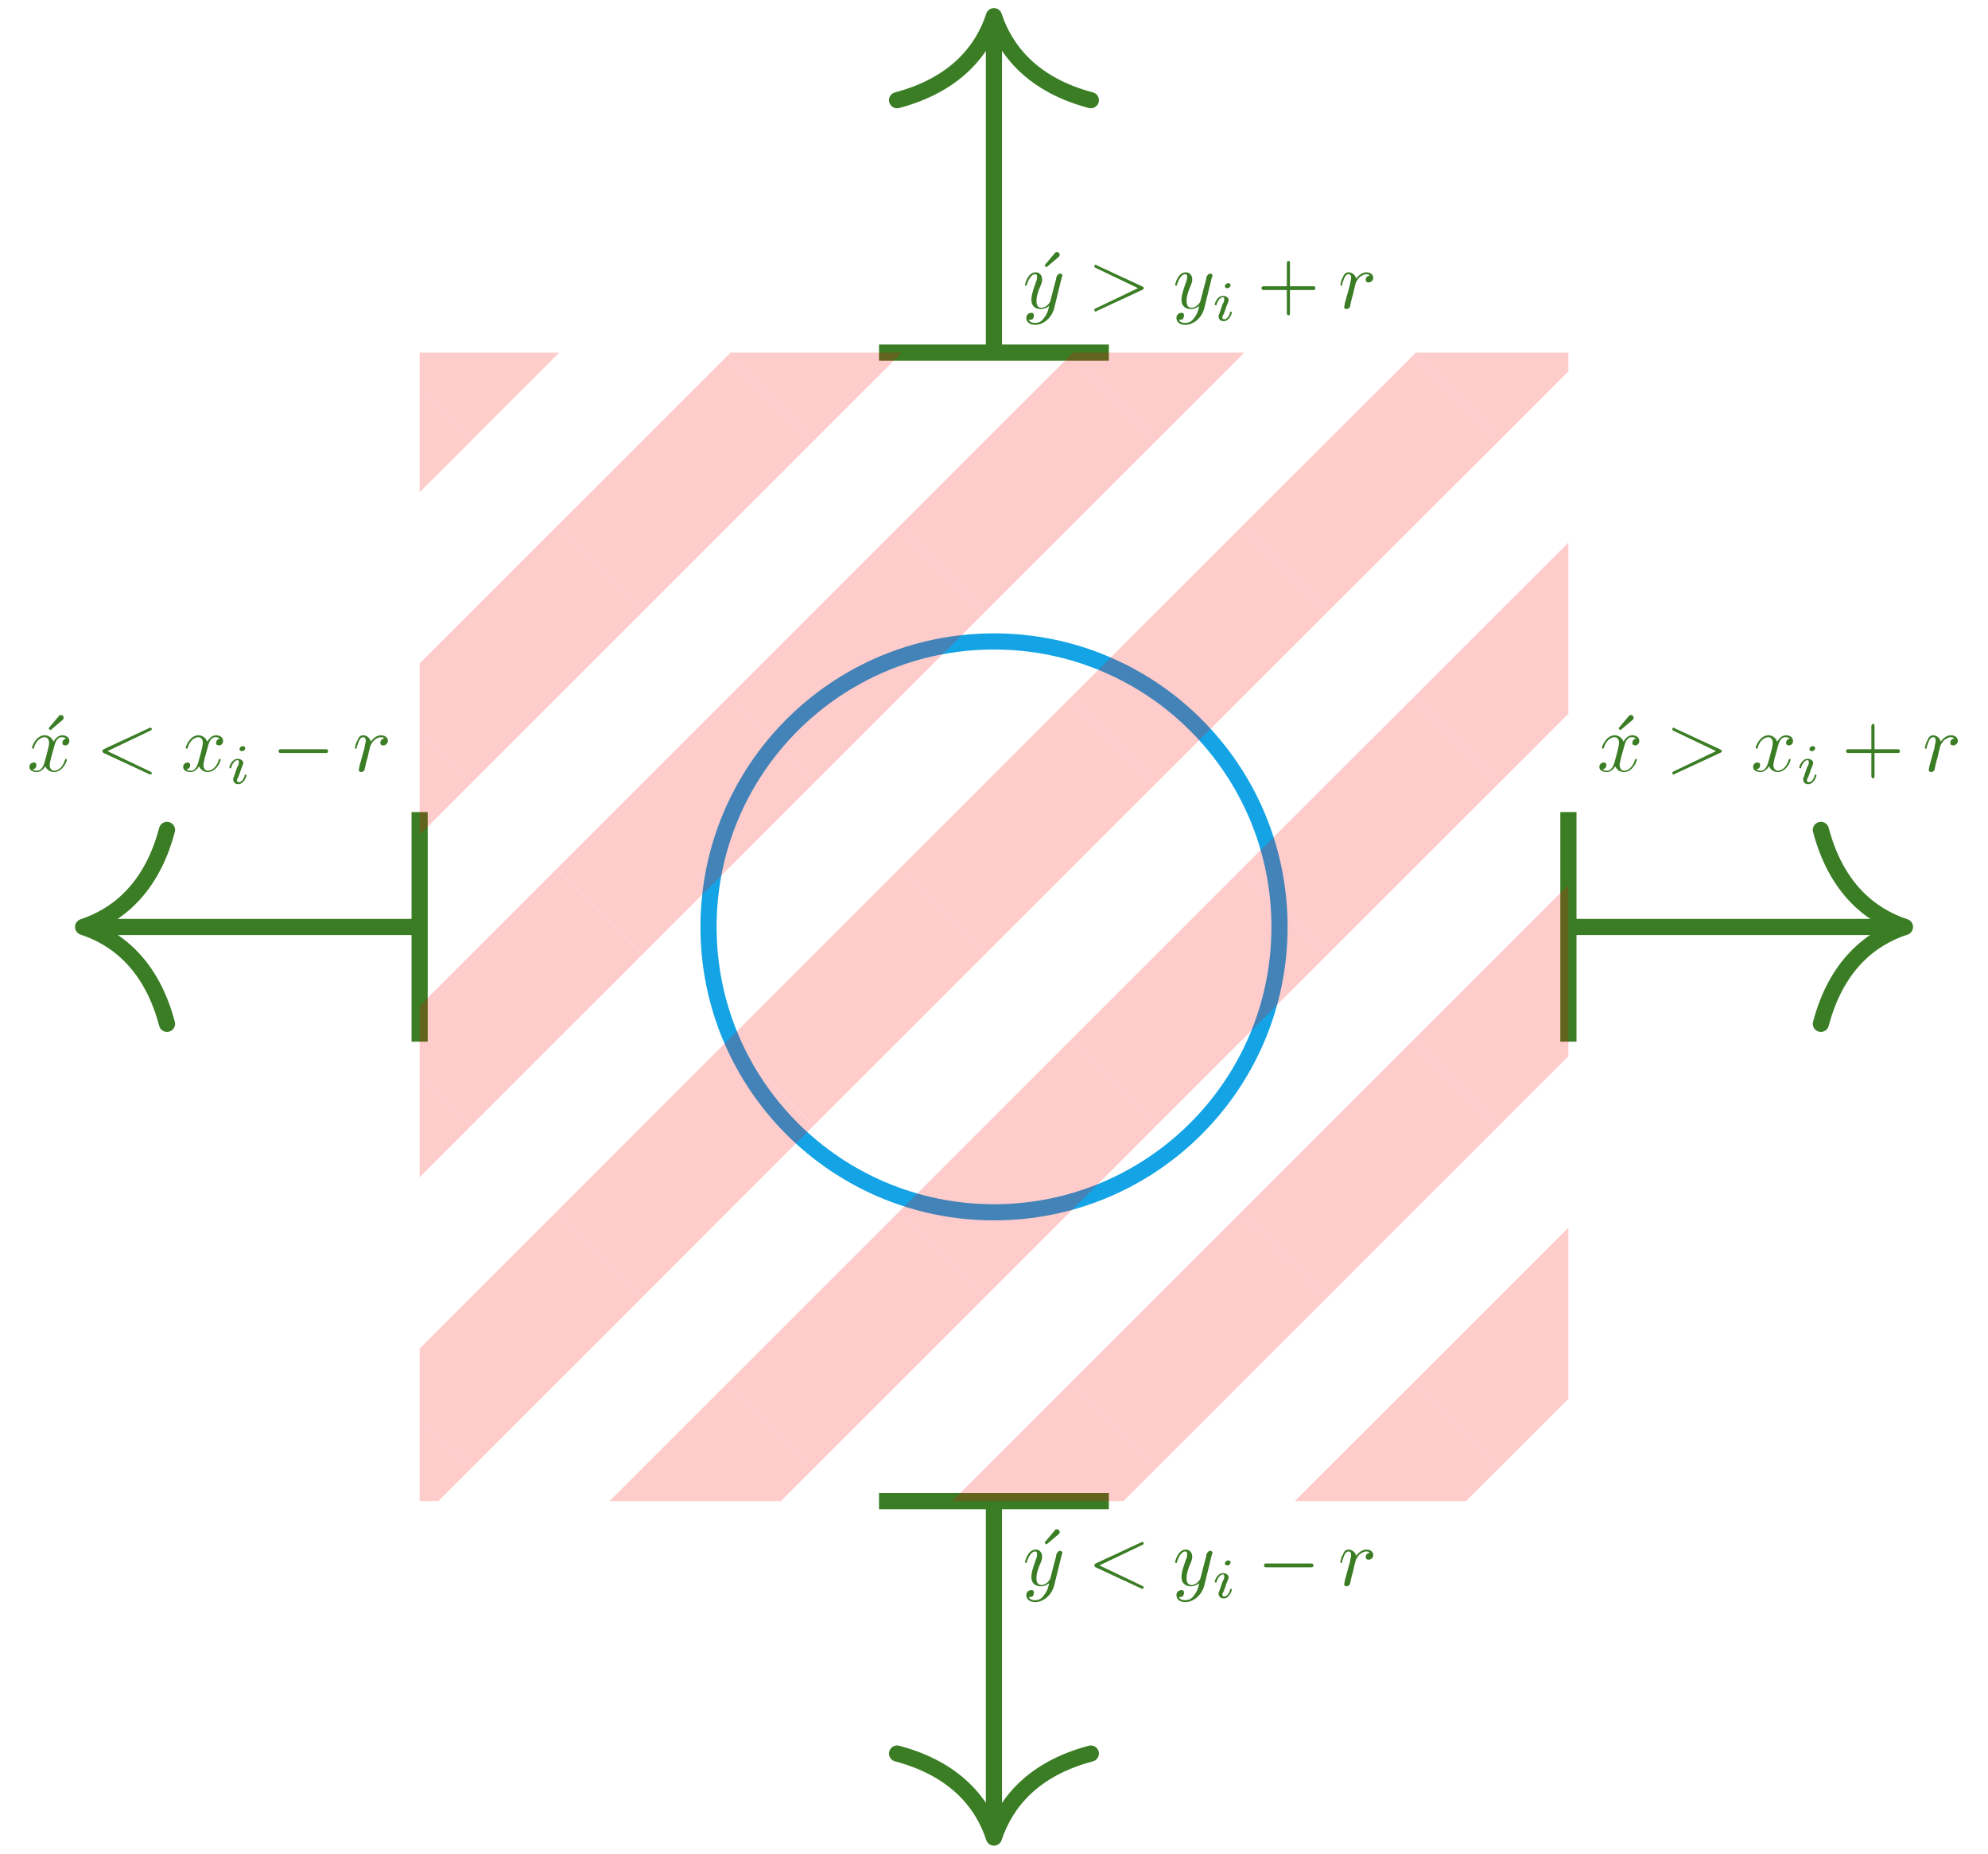 <?xml version="1.0" encoding="UTF-8"?>
<svg xmlns="http://www.w3.org/2000/svg" xmlns:xlink="http://www.w3.org/1999/xlink" width="49.057" height="45.753" viewBox="0 0 49.057 45.753">
<defs>
<g>
<g id="glyph-0-0">
<path d="M 0.75 -1.266 C 0.766 -1.281 0.781 -1.297 0.781 -1.328 C 0.781 -1.359 0.75 -1.391 0.719 -1.391 C 0.688 -1.391 0.656 -1.375 0.656 -1.359 L 0.406 -1.062 L 0.453 -1.016 Z M 0.75 -1.266 "/>
</g>
<g id="glyph-0-1">
<path d="M 0.812 -0.453 L 1.375 -0.453 C 1.406 -0.453 1.438 -0.453 1.438 -0.5 C 1.438 -0.547 1.406 -0.547 1.375 -0.547 L 0.812 -0.547 L 0.812 -1.094 C 0.812 -1.125 0.812 -1.172 0.781 -1.172 C 0.734 -1.172 0.734 -1.125 0.734 -1.094 L 0.734 -0.547 L 0.172 -0.547 C 0.156 -0.547 0.109 -0.547 0.109 -0.5 C 0.109 -0.453 0.156 -0.453 0.172 -0.453 L 0.734 -0.453 L 0.734 0.094 C 0.734 0.125 0.734 0.172 0.781 0.172 C 0.812 0.172 0.812 0.125 0.812 0.094 Z M 0.812 -0.453 "/>
</g>
<g id="glyph-1-0">
<path d="M 0.969 -0.766 C 0.984 -0.797 0.984 -0.797 0.984 -0.812 C 0.984 -0.844 0.953 -0.859 0.922 -0.859 C 0.906 -0.859 0.875 -0.844 0.859 -0.812 C 0.844 -0.812 0.828 -0.75 0.828 -0.719 C 0.812 -0.656 0.797 -0.609 0.781 -0.547 L 0.688 -0.188 C 0.688 -0.156 0.594 -0.016 0.469 -0.016 C 0.359 -0.016 0.344 -0.109 0.344 -0.188 C 0.344 -0.281 0.375 -0.406 0.453 -0.578 C 0.484 -0.656 0.484 -0.688 0.484 -0.719 C 0.484 -0.812 0.422 -0.891 0.328 -0.891 C 0.125 -0.891 0.062 -0.594 0.062 -0.578 C 0.062 -0.562 0.078 -0.562 0.078 -0.562 C 0.109 -0.562 0.109 -0.562 0.109 -0.594 C 0.172 -0.781 0.25 -0.844 0.312 -0.844 C 0.328 -0.844 0.359 -0.844 0.359 -0.781 C 0.359 -0.719 0.344 -0.672 0.328 -0.641 C 0.25 -0.422 0.219 -0.312 0.219 -0.219 C 0.219 -0.031 0.344 0.016 0.453 0.016 C 0.531 0.016 0.609 -0.016 0.656 -0.062 C 0.641 0.031 0.609 0.141 0.531 0.234 C 0.484 0.312 0.406 0.359 0.312 0.359 C 0.281 0.359 0.188 0.359 0.156 0.281 C 0.188 0.281 0.219 0.281 0.25 0.266 C 0.266 0.234 0.281 0.219 0.281 0.172 C 0.281 0.109 0.234 0.109 0.219 0.109 C 0.172 0.109 0.094 0.141 0.094 0.234 C 0.094 0.344 0.188 0.406 0.312 0.406 C 0.516 0.406 0.719 0.234 0.781 0 Z M 0.969 -0.766 "/>
</g>
<g id="glyph-1-1">
<path d="M 1.344 -1 C 1.375 -1.016 1.391 -1.016 1.391 -1.047 C 1.391 -1.062 1.375 -1.078 1.344 -1.078 C 1.344 -1.078 1.344 -1.078 1.312 -1.062 L 0.203 -0.547 C 0.188 -0.531 0.172 -0.531 0.172 -0.5 C 0.172 -0.469 0.188 -0.469 0.203 -0.453 L 1.312 0.062 C 1.344 0.078 1.344 0.078 1.344 0.078 C 1.375 0.078 1.391 0.062 1.391 0.047 C 1.391 0.016 1.375 0.016 1.344 0 L 0.297 -0.5 Z M 1.344 -1 "/>
</g>
<g id="glyph-1-2">
<path d="M 0.172 -0.125 C 0.172 -0.094 0.156 -0.047 0.156 -0.031 C 0.156 0 0.188 0.016 0.219 0.016 C 0.234 0.016 0.281 0 0.297 -0.031 C 0.297 -0.047 0.359 -0.312 0.375 -0.344 C 0.391 -0.422 0.422 -0.562 0.438 -0.609 C 0.438 -0.641 0.5 -0.734 0.547 -0.781 C 0.562 -0.781 0.625 -0.844 0.703 -0.844 C 0.766 -0.844 0.781 -0.812 0.797 -0.812 C 0.734 -0.812 0.688 -0.766 0.688 -0.703 C 0.688 -0.672 0.703 -0.641 0.766 -0.641 C 0.812 -0.641 0.875 -0.688 0.875 -0.75 C 0.875 -0.828 0.812 -0.891 0.703 -0.891 C 0.578 -0.891 0.484 -0.781 0.453 -0.734 C 0.438 -0.812 0.359 -0.891 0.266 -0.891 C 0.172 -0.891 0.141 -0.812 0.125 -0.766 C 0.078 -0.703 0.062 -0.578 0.062 -0.578 C 0.062 -0.562 0.078 -0.562 0.078 -0.562 C 0.109 -0.562 0.109 -0.562 0.109 -0.609 C 0.156 -0.75 0.188 -0.844 0.266 -0.844 C 0.297 -0.844 0.328 -0.828 0.328 -0.75 C 0.328 -0.703 0.312 -0.688 0.297 -0.578 Z M 0.172 -0.125 "/>
</g>
<g id="glyph-1-3">
<path d="M 1.344 -0.453 C 1.375 -0.469 1.391 -0.469 1.391 -0.5 C 1.391 -0.531 1.375 -0.531 1.344 -0.547 L 0.234 -1.062 C 0.219 -1.078 0.219 -1.078 0.203 -1.078 C 0.188 -1.078 0.172 -1.062 0.172 -1.047 C 0.172 -1.016 0.172 -1.016 0.203 -1 L 1.25 -0.5 L 0.203 0 C 0.172 0.016 0.172 0.016 0.172 0.047 C 0.172 0.062 0.188 0.078 0.203 0.078 C 0.219 0.078 0.219 0.078 0.234 0.062 Z M 1.344 -0.453 "/>
</g>
<g id="glyph-1-4">
<path d="M 0.672 -0.609 C 0.688 -0.656 0.719 -0.844 0.859 -0.844 C 0.875 -0.844 0.922 -0.844 0.969 -0.812 C 0.906 -0.797 0.875 -0.75 0.875 -0.703 C 0.875 -0.672 0.891 -0.641 0.953 -0.641 C 0.984 -0.641 1.047 -0.672 1.047 -0.75 C 1.047 -0.859 0.938 -0.891 0.875 -0.891 C 0.75 -0.891 0.688 -0.781 0.656 -0.734 C 0.609 -0.859 0.5 -0.891 0.438 -0.891 C 0.234 -0.891 0.125 -0.625 0.125 -0.578 C 0.125 -0.562 0.141 -0.562 0.141 -0.562 C 0.156 -0.562 0.172 -0.562 0.172 -0.578 C 0.234 -0.797 0.375 -0.844 0.438 -0.844 C 0.469 -0.844 0.547 -0.828 0.547 -0.703 C 0.547 -0.641 0.516 -0.516 0.438 -0.234 C 0.406 -0.109 0.344 -0.016 0.25 -0.016 C 0.234 -0.016 0.188 -0.016 0.141 -0.047 C 0.203 -0.062 0.234 -0.094 0.234 -0.156 C 0.234 -0.203 0.203 -0.219 0.172 -0.219 C 0.109 -0.219 0.062 -0.172 0.062 -0.109 C 0.062 -0.016 0.156 0.016 0.25 0.016 C 0.375 0.016 0.453 -0.125 0.453 -0.125 C 0.484 -0.062 0.547 0.016 0.672 0.016 C 0.875 0.016 0.984 -0.234 0.984 -0.281 C 0.984 -0.312 0.969 -0.312 0.969 -0.312 C 0.953 -0.312 0.953 -0.297 0.938 -0.281 C 0.875 -0.062 0.734 -0.016 0.672 -0.016 C 0.594 -0.016 0.562 -0.094 0.562 -0.156 C 0.562 -0.203 0.578 -0.234 0.594 -0.328 Z M 0.672 -0.609 "/>
</g>
<g id="glyph-2-0">
<path d="M 0.453 -0.875 C 0.453 -0.891 0.438 -0.922 0.391 -0.922 C 0.359 -0.922 0.312 -0.891 0.312 -0.844 C 0.312 -0.828 0.328 -0.797 0.375 -0.797 C 0.406 -0.797 0.453 -0.828 0.453 -0.875 Z M 0.172 -0.156 C 0.156 -0.141 0.156 -0.125 0.156 -0.109 C 0.156 -0.031 0.203 0.016 0.281 0.016 C 0.422 0.016 0.484 -0.172 0.484 -0.203 C 0.484 -0.219 0.469 -0.219 0.469 -0.219 C 0.438 -0.219 0.438 -0.203 0.438 -0.188 C 0.406 -0.078 0.344 -0.031 0.297 -0.031 C 0.266 -0.031 0.25 -0.047 0.25 -0.078 C 0.25 -0.109 0.266 -0.125 0.281 -0.156 C 0.297 -0.203 0.312 -0.234 0.328 -0.281 C 0.328 -0.312 0.391 -0.438 0.391 -0.453 C 0.391 -0.469 0.406 -0.484 0.406 -0.5 C 0.406 -0.562 0.344 -0.609 0.266 -0.609 C 0.125 -0.609 0.062 -0.422 0.062 -0.406 C 0.062 -0.375 0.078 -0.375 0.094 -0.375 C 0.109 -0.375 0.109 -0.391 0.109 -0.406 C 0.156 -0.531 0.219 -0.578 0.266 -0.578 C 0.281 -0.578 0.297 -0.562 0.297 -0.531 C 0.297 -0.5 0.297 -0.469 0.25 -0.391 Z M 0.172 -0.156 "/>
</g>
<g id="glyph-3-0">
<path d="M 1.312 -0.453 C 1.359 -0.453 1.391 -0.453 1.391 -0.5 C 1.391 -0.547 1.359 -0.547 1.312 -0.547 L 0.234 -0.547 C 0.203 -0.547 0.172 -0.547 0.172 -0.5 C 0.172 -0.453 0.203 -0.453 0.234 -0.453 Z M 1.312 -0.453 "/>
</g>
</g>
<clipPath id="clip-0">
<path clip-rule="nonzero" d="M 24 36 L 25 36 L 25 45.754 L 24 45.754 Z M 24 36 "/>
</clipPath>
<clipPath id="clip-1">
<path clip-rule="nonzero" d="M 21 43 L 28 43 L 28 45.754 L 21 45.754 Z M 21 43 "/>
</clipPath>
<clipPath id="clip-2">
<path clip-rule="nonzero" d="M 33 37 L 38.703 37 L 38.703 37.051 L 33 37.051 Z M 33 37 "/>
</clipPath>
<clipPath id="clip-3">
<path clip-rule="nonzero" d="M 38.043 45.754 L 42.27 41.527 L 38.043 37.301 L 33.812 41.527 Z M 38.043 45.754 "/>
</clipPath>
<clipPath id="clip-4">
<path clip-rule="nonzero" d="M 38 33 L 38.703 33 L 38.703 37.051 L 38 37.051 Z M 38 33 "/>
</clipPath>
<clipPath id="clip-5">
<path clip-rule="nonzero" d="M 42.27 41.527 L 46.496 37.301 L 42.27 33.074 L 38.043 37.301 Z M 42.27 41.527 "/>
</clipPath>
<clipPath id="clip-6">
<path clip-rule="nonzero" d="M 25 37 L 34 37 L 34 37.051 L 25 37.051 Z M 25 37 "/>
</clipPath>
<clipPath id="clip-7">
<path clip-rule="nonzero" d="M 29.586 45.754 L 33.812 41.527 L 29.586 37.301 L 25.359 41.527 Z M 29.586 45.754 "/>
</clipPath>
<clipPath id="clip-8">
<path clip-rule="nonzero" d="M 29 33 L 38.703 33 L 38.703 37.051 L 29 37.051 Z M 29 33 "/>
</clipPath>
<clipPath id="clip-9">
<path clip-rule="nonzero" d="M 33.812 41.527 L 38.043 37.301 L 33.812 33.074 L 29.586 37.301 Z M 33.812 41.527 "/>
</clipPath>
<clipPath id="clip-10">
<path clip-rule="nonzero" d="M 33 28 L 38.703 28 L 38.703 37.051 L 33 37.051 Z M 33 28 "/>
</clipPath>
<clipPath id="clip-11">
<path clip-rule="nonzero" d="M 38.043 37.301 L 42.27 33.074 L 38.043 28.848 L 33.812 33.074 Z M 38.043 37.301 "/>
</clipPath>
<clipPath id="clip-12">
<path clip-rule="nonzero" d="M 38 24 L 38.703 24 L 38.703 34 L 38 34 Z M 38 24 "/>
</clipPath>
<clipPath id="clip-13">
<path clip-rule="nonzero" d="M 42.27 33.074 L 46.496 28.848 L 42.27 24.617 L 38.043 28.848 Z M 42.27 33.074 "/>
</clipPath>
<clipPath id="clip-14">
<path clip-rule="nonzero" d="M 16 37 L 26 37 L 26 37.051 L 16 37.051 Z M 16 37 "/>
</clipPath>
<clipPath id="clip-15">
<path clip-rule="nonzero" d="M 21.133 45.754 L 25.359 41.527 L 21.133 37.301 L 16.906 41.527 Z M 21.133 45.754 "/>
</clipPath>
<clipPath id="clip-16">
<path clip-rule="nonzero" d="M 21 33 L 30 33 L 30 37.051 L 21 37.051 Z M 21 33 "/>
</clipPath>
<clipPath id="clip-17">
<path clip-rule="nonzero" d="M 25.359 41.527 L 29.586 37.301 L 25.359 33.074 L 21.133 37.301 Z M 25.359 41.527 "/>
</clipPath>
<clipPath id="clip-18">
<path clip-rule="nonzero" d="M 25 28 L 34 28 L 34 37.051 L 25 37.051 Z M 25 28 "/>
</clipPath>
<clipPath id="clip-19">
<path clip-rule="nonzero" d="M 29.586 37.301 L 33.812 33.074 L 29.586 28.848 L 25.359 33.074 Z M 29.586 37.301 "/>
</clipPath>
<clipPath id="clip-20">
<path clip-rule="nonzero" d="M 29 24 L 38.703 24 L 38.703 34 L 29 34 Z M 29 24 "/>
</clipPath>
<clipPath id="clip-21">
<path clip-rule="nonzero" d="M 33.812 33.074 L 38.043 28.848 L 33.812 24.617 L 29.586 28.848 Z M 33.812 33.074 "/>
</clipPath>
<clipPath id="clip-22">
<path clip-rule="nonzero" d="M 33 20 L 38.703 20 L 38.703 29 L 33 29 Z M 33 20 "/>
</clipPath>
<clipPath id="clip-23">
<path clip-rule="nonzero" d="M 38.043 28.848 L 42.27 24.617 L 38.043 20.391 L 33.812 24.617 Z M 38.043 28.848 "/>
</clipPath>
<clipPath id="clip-24">
<path clip-rule="nonzero" d="M 38 16 L 38.703 16 L 38.703 25 L 38 25 Z M 38 16 "/>
</clipPath>
<clipPath id="clip-25">
<path clip-rule="nonzero" d="M 42.27 24.617 L 46.496 20.391 L 42.27 16.164 L 38.043 20.391 Z M 42.27 24.617 "/>
</clipPath>
<clipPath id="clip-26">
<path clip-rule="nonzero" d="M 10.355 37 L 17 37 L 17 37.051 L 10.355 37.051 Z M 10.355 37 "/>
</clipPath>
<clipPath id="clip-27">
<path clip-rule="nonzero" d="M 12.68 45.754 L 16.906 41.527 L 12.68 37.301 L 8.453 41.527 Z M 12.68 45.754 "/>
</clipPath>
<clipPath id="clip-28">
<path clip-rule="nonzero" d="M 12 33 L 22 33 L 22 37.051 L 12 37.051 Z M 12 33 "/>
</clipPath>
<clipPath id="clip-29">
<path clip-rule="nonzero" d="M 16.906 41.527 L 21.133 37.301 L 16.906 33.074 L 12.68 37.301 Z M 16.906 41.527 "/>
</clipPath>
<clipPath id="clip-30">
<path clip-rule="nonzero" d="M 16 28 L 26 28 L 26 37.051 L 16 37.051 Z M 16 28 "/>
</clipPath>
<clipPath id="clip-31">
<path clip-rule="nonzero" d="M 21.133 37.301 L 25.359 33.074 L 21.133 28.848 L 16.906 33.074 Z M 21.133 37.301 "/>
</clipPath>
<clipPath id="clip-32">
<path clip-rule="nonzero" d="M 21 24 L 30 24 L 30 34 L 21 34 Z M 21 24 "/>
</clipPath>
<clipPath id="clip-33">
<path clip-rule="nonzero" d="M 25.359 33.074 L 29.586 28.848 L 25.359 24.617 L 21.133 28.848 Z M 25.359 33.074 "/>
</clipPath>
<clipPath id="clip-34">
<path clip-rule="nonzero" d="M 25 20 L 34 20 L 34 29 L 25 29 Z M 25 20 "/>
</clipPath>
<clipPath id="clip-35">
<path clip-rule="nonzero" d="M 29.586 28.848 L 33.812 24.617 L 29.586 20.391 L 25.359 24.617 Z M 29.586 28.848 "/>
</clipPath>
<clipPath id="clip-36">
<path clip-rule="nonzero" d="M 29 16 L 38.703 16 L 38.703 25 L 29 25 Z M 29 16 "/>
</clipPath>
<clipPath id="clip-37">
<path clip-rule="nonzero" d="M 33.812 24.617 L 38.043 20.391 L 33.812 16.164 L 29.586 20.391 Z M 33.812 24.617 "/>
</clipPath>
<clipPath id="clip-38">
<path clip-rule="nonzero" d="M 33 11 L 38.703 11 L 38.703 21 L 33 21 Z M 33 11 "/>
</clipPath>
<clipPath id="clip-39">
<path clip-rule="nonzero" d="M 38.043 20.391 L 42.27 16.164 L 38.043 11.938 L 33.812 16.164 Z M 38.043 20.391 "/>
</clipPath>
<clipPath id="clip-40">
<path clip-rule="nonzero" d="M 38 8.703 L 38.703 8.703 L 38.703 17 L 38 17 Z M 38 8.703 "/>
</clipPath>
<clipPath id="clip-41">
<path clip-rule="nonzero" d="M 42.27 16.164 L 46.496 11.938 L 42.27 7.711 L 38.043 11.938 Z M 42.27 16.164 "/>
</clipPath>
<clipPath id="clip-42">
<path clip-rule="nonzero" d="M 10.355 33 L 13 33 L 13 37.051 L 10.355 37.051 Z M 10.355 33 "/>
</clipPath>
<clipPath id="clip-43">
<path clip-rule="nonzero" d="M 8.453 41.527 L 12.68 37.301 L 8.453 33.074 L 4.227 37.301 Z M 8.453 41.527 "/>
</clipPath>
<clipPath id="clip-44">
<path clip-rule="nonzero" d="M 10.355 28 L 17 28 L 17 37.051 L 10.355 37.051 Z M 10.355 28 "/>
</clipPath>
<clipPath id="clip-45">
<path clip-rule="nonzero" d="M 12.68 37.301 L 16.906 33.074 L 12.68 28.848 L 8.453 33.074 Z M 12.68 37.301 "/>
</clipPath>
<clipPath id="clip-46">
<path clip-rule="nonzero" d="M 12 24 L 22 24 L 22 34 L 12 34 Z M 12 24 "/>
</clipPath>
<clipPath id="clip-47">
<path clip-rule="nonzero" d="M 16.906 33.074 L 21.133 28.848 L 16.906 24.617 L 12.68 28.848 Z M 16.906 33.074 "/>
</clipPath>
<clipPath id="clip-48">
<path clip-rule="nonzero" d="M 16 20 L 26 20 L 26 29 L 16 29 Z M 16 20 "/>
</clipPath>
<clipPath id="clip-49">
<path clip-rule="nonzero" d="M 21.133 28.848 L 25.359 24.617 L 21.133 20.391 L 16.906 24.617 Z M 21.133 28.848 "/>
</clipPath>
<clipPath id="clip-50">
<path clip-rule="nonzero" d="M 21 16 L 30 16 L 30 25 L 21 25 Z M 21 16 "/>
</clipPath>
<clipPath id="clip-51">
<path clip-rule="nonzero" d="M 25.359 24.617 L 29.586 20.391 L 25.359 16.164 L 21.133 20.391 Z M 25.359 24.617 "/>
</clipPath>
<clipPath id="clip-52">
<path clip-rule="nonzero" d="M 25 11 L 34 11 L 34 21 L 25 21 Z M 25 11 "/>
</clipPath>
<clipPath id="clip-53">
<path clip-rule="nonzero" d="M 29.586 20.391 L 33.812 16.164 L 29.586 11.938 L 25.359 16.164 Z M 29.586 20.391 "/>
</clipPath>
<clipPath id="clip-54">
<path clip-rule="nonzero" d="M 29 8.703 L 38.703 8.703 L 38.703 17 L 29 17 Z M 29 8.703 "/>
</clipPath>
<clipPath id="clip-55">
<path clip-rule="nonzero" d="M 33.812 16.164 L 38.043 11.938 L 33.812 7.711 L 29.586 11.938 Z M 33.812 16.164 "/>
</clipPath>
<clipPath id="clip-56">
<path clip-rule="nonzero" d="M 33 8.703 L 38.703 8.703 L 38.703 12 L 33 12 Z M 33 8.703 "/>
</clipPath>
<clipPath id="clip-57">
<path clip-rule="nonzero" d="M 38.043 11.938 L 42.27 7.711 L 38.043 3.484 L 33.812 7.711 Z M 38.043 11.938 "/>
</clipPath>
<clipPath id="clip-58">
<path clip-rule="nonzero" d="M 10.355 24 L 13 24 L 13 34 L 10.355 34 Z M 10.355 24 "/>
</clipPath>
<clipPath id="clip-59">
<path clip-rule="nonzero" d="M 8.453 33.074 L 12.68 28.848 L 8.453 24.617 L 4.227 28.848 Z M 8.453 33.074 "/>
</clipPath>
<clipPath id="clip-60">
<path clip-rule="nonzero" d="M 10.355 20 L 17 20 L 17 29 L 10.355 29 Z M 10.355 20 "/>
</clipPath>
<clipPath id="clip-61">
<path clip-rule="nonzero" d="M 12.68 28.848 L 16.906 24.617 L 12.68 20.391 L 8.453 24.617 Z M 12.68 28.848 "/>
</clipPath>
<clipPath id="clip-62">
<path clip-rule="nonzero" d="M 12 16 L 22 16 L 22 25 L 12 25 Z M 12 16 "/>
</clipPath>
<clipPath id="clip-63">
<path clip-rule="nonzero" d="M 16.906 24.617 L 21.133 20.391 L 16.906 16.164 L 12.68 20.391 Z M 16.906 24.617 "/>
</clipPath>
<clipPath id="clip-64">
<path clip-rule="nonzero" d="M 16 11 L 26 11 L 26 21 L 16 21 Z M 16 11 "/>
</clipPath>
<clipPath id="clip-65">
<path clip-rule="nonzero" d="M 21.133 20.391 L 25.359 16.164 L 21.133 11.938 L 16.906 16.164 Z M 21.133 20.391 "/>
</clipPath>
<clipPath id="clip-66">
<path clip-rule="nonzero" d="M 21 8.703 L 30 8.703 L 30 17 L 21 17 Z M 21 8.703 "/>
</clipPath>
<clipPath id="clip-67">
<path clip-rule="nonzero" d="M 25.359 16.164 L 29.586 11.938 L 25.359 7.711 L 21.133 11.938 Z M 25.359 16.164 "/>
</clipPath>
<clipPath id="clip-68">
<path clip-rule="nonzero" d="M 25 8.703 L 34 8.703 L 34 12 L 25 12 Z M 25 8.703 "/>
</clipPath>
<clipPath id="clip-69">
<path clip-rule="nonzero" d="M 29.586 11.938 L 33.812 7.711 L 29.586 3.484 L 25.359 7.711 Z M 29.586 11.938 "/>
</clipPath>
<clipPath id="clip-70">
<path clip-rule="nonzero" d="M 10.355 16 L 13 16 L 13 25 L 10.355 25 Z M 10.355 16 "/>
</clipPath>
<clipPath id="clip-71">
<path clip-rule="nonzero" d="M 8.453 24.617 L 12.68 20.391 L 8.453 16.164 L 4.227 20.391 Z M 8.453 24.617 "/>
</clipPath>
<clipPath id="clip-72">
<path clip-rule="nonzero" d="M 10.355 11 L 17 11 L 17 21 L 10.355 21 Z M 10.355 11 "/>
</clipPath>
<clipPath id="clip-73">
<path clip-rule="nonzero" d="M 12.68 20.391 L 16.906 16.164 L 12.68 11.938 L 8.453 16.164 Z M 12.68 20.391 "/>
</clipPath>
<clipPath id="clip-74">
<path clip-rule="nonzero" d="M 12 8.703 L 22 8.703 L 22 17 L 12 17 Z M 12 8.703 "/>
</clipPath>
<clipPath id="clip-75">
<path clip-rule="nonzero" d="M 16.906 16.164 L 21.133 11.938 L 16.906 7.711 L 12.68 11.938 Z M 16.906 16.164 "/>
</clipPath>
<clipPath id="clip-76">
<path clip-rule="nonzero" d="M 16 8.703 L 26 8.703 L 26 12 L 16 12 Z M 16 8.703 "/>
</clipPath>
<clipPath id="clip-77">
<path clip-rule="nonzero" d="M 21.133 11.938 L 25.359 7.711 L 21.133 3.484 L 16.906 7.711 Z M 21.133 11.938 "/>
</clipPath>
<clipPath id="clip-78">
<path clip-rule="nonzero" d="M 10.355 8.703 L 13 8.703 L 13 17 L 10.355 17 Z M 10.355 8.703 "/>
</clipPath>
<clipPath id="clip-79">
<path clip-rule="nonzero" d="M 8.453 16.164 L 12.68 11.938 L 8.453 7.711 L 4.227 11.938 Z M 8.453 16.164 "/>
</clipPath>
<clipPath id="clip-80">
<path clip-rule="nonzero" d="M 10.355 8.703 L 17 8.703 L 17 12 L 10.355 12 Z M 10.355 8.703 "/>
</clipPath>
<clipPath id="clip-81">
<path clip-rule="nonzero" d="M 12.68 11.938 L 16.906 7.711 L 12.68 3.484 L 8.453 7.711 Z M 12.68 11.938 "/>
</clipPath>
</defs>
<path fill="none" stroke-width="0.399" stroke-linecap="butt" stroke-linejoin="miter" stroke="rgb(7.817%, 64.082%, 90.036%)" stroke-opacity="1" stroke-miterlimit="10" d="M 7.046 -0.002 C 7.046 3.893 3.89 7.045 -0.001 7.045 C -3.891 7.045 -7.044 3.893 -7.044 -0.002 C -7.044 -3.893 -3.891 -7.045 -0.001 -7.045 C 3.89 -7.045 7.046 -3.893 7.046 -0.002 Z M 7.046 -0.002 " transform="matrix(1, 0, 0, -1, 24.528, 22.877)"/>
<path fill="none" stroke-width="0.399" stroke-linecap="butt" stroke-linejoin="miter" stroke="rgb(23.201%, 48.975%, 14.594%)" stroke-opacity="1" stroke-miterlimit="10" d="M -2.837 -14.174 L 2.835 -14.174 " transform="matrix(1, 0, 0, -1, 24.528, 22.877)"/>
<g clip-path="url(#clip-0)">
<path fill="none" stroke-width="0.399" stroke-linecap="butt" stroke-linejoin="miter" stroke="rgb(23.201%, 48.975%, 14.594%)" stroke-opacity="1" stroke-miterlimit="10" d="M -0.001 -14.174 L -0.001 -22.279 " transform="matrix(1, 0, 0, -1, 24.528, 22.877)"/>
</g>
<g clip-path="url(#clip-1)">
<path fill="none" stroke-width="0.399" stroke-linecap="round" stroke-linejoin="round" stroke="rgb(23.201%, 48.975%, 14.594%)" stroke-opacity="1" stroke-miterlimit="10" d="M -2.074 2.39 C -1.695 0.956 -0.851 0.281 0 -0.001 C -0.851 -0.278 -1.695 -0.958 -2.074 -2.391 " transform="matrix(0, 1, 1, 0, 24.528, 45.355)"/>
</g>
<g fill="rgb(23.201%, 48.975%, 14.594%)" fill-opacity="1">
<use xlink:href="#glyph-0-0" x="25.369" y="39.137"/>
</g>
<g fill="rgb(23.201%, 48.975%, 14.594%)" fill-opacity="1">
<use xlink:href="#glyph-1-0" x="25.232" y="39.137"/>
</g>
<g fill="rgb(23.201%, 48.975%, 14.594%)" fill-opacity="1">
<use xlink:href="#glyph-1-1" x="26.833" y="39.137"/>
</g>
<g fill="rgb(23.201%, 48.975%, 14.594%)" fill-opacity="1">
<use xlink:href="#glyph-1-0" x="28.936" y="39.137"/>
</g>
<g fill="rgb(23.201%, 48.975%, 14.594%)" fill-opacity="1">
<use xlink:href="#glyph-2-0" x="29.914" y="39.436"/>
</g>
<g fill="rgb(23.201%, 48.975%, 14.594%)" fill-opacity="1">
<use xlink:href="#glyph-3-0" x="31.02" y="39.137"/>
</g>
<g fill="rgb(23.201%, 48.975%, 14.594%)" fill-opacity="1">
<use xlink:href="#glyph-1-2" x="33.013" y="39.137"/>
</g>
<path fill="none" stroke-width="0.399" stroke-linecap="butt" stroke-linejoin="miter" stroke="rgb(23.201%, 48.975%, 14.594%)" stroke-opacity="1" stroke-miterlimit="10" d="M -2.837 14.174 L 2.835 14.174 " transform="matrix(1, 0, 0, -1, 24.528, 22.877)"/>
<path fill="none" stroke-width="0.399" stroke-linecap="butt" stroke-linejoin="miter" stroke="rgb(23.201%, 48.975%, 14.594%)" stroke-opacity="1" stroke-miterlimit="10" d="M -0.001 14.174 L -0.001 22.279 " transform="matrix(1, 0, 0, -1, 24.528, 22.877)"/>
<path fill="none" stroke-width="0.399" stroke-linecap="round" stroke-linejoin="round" stroke="rgb(23.201%, 48.975%, 14.594%)" stroke-opacity="1" stroke-miterlimit="10" d="M -2.074 2.391 C -1.695 0.958 -0.851 0.278 0 0.001 C -0.851 -0.281 -1.695 -0.956 -2.074 -2.39 " transform="matrix(0, -1, -1, 0, 24.528, 0.399)"/>
<g fill="rgb(23.201%, 48.975%, 14.594%)" fill-opacity="1">
<use xlink:href="#glyph-0-0" x="25.369" y="7.612"/>
</g>
<g fill="rgb(23.201%, 48.975%, 14.594%)" fill-opacity="1">
<use xlink:href="#glyph-1-0" x="25.232" y="7.612"/>
</g>
<g fill="rgb(23.201%, 48.975%, 14.594%)" fill-opacity="1">
<use xlink:href="#glyph-1-3" x="26.833" y="7.612"/>
</g>
<g fill="rgb(23.201%, 48.975%, 14.594%)" fill-opacity="1">
<use xlink:href="#glyph-1-0" x="28.936" y="7.612"/>
</g>
<g fill="rgb(23.201%, 48.975%, 14.594%)" fill-opacity="1">
<use xlink:href="#glyph-2-0" x="29.914" y="7.911"/>
</g>
<g fill="rgb(23.201%, 48.975%, 14.594%)" fill-opacity="1">
<use xlink:href="#glyph-0-1" x="31.02" y="7.612"/>
</g>
<g fill="rgb(23.201%, 48.975%, 14.594%)" fill-opacity="1">
<use xlink:href="#glyph-1-2" x="33.013" y="7.612"/>
</g>
<path fill="none" stroke-width="0.399" stroke-linecap="butt" stroke-linejoin="miter" stroke="rgb(23.201%, 48.975%, 14.594%)" stroke-opacity="1" stroke-miterlimit="10" d="M -14.173 -2.834 L -14.173 2.834 " transform="matrix(1, 0, 0, -1, 24.528, 22.877)"/>
<g fill="rgb(23.201%, 48.975%, 14.594%)" fill-opacity="1">
<use xlink:href="#glyph-0-0" x="0.791" y="19.039"/>
</g>
<g fill="rgb(23.201%, 48.975%, 14.594%)" fill-opacity="1">
<use xlink:href="#glyph-1-4" x="0.664" y="19.039"/>
</g>
<g fill="rgb(23.201%, 48.975%, 14.594%)" fill-opacity="1">
<use xlink:href="#glyph-1-1" x="2.355" y="19.039"/>
</g>
<g fill="rgb(23.201%, 48.975%, 14.594%)" fill-opacity="1">
<use xlink:href="#glyph-1-4" x="4.458" y="19.039"/>
</g>
<g fill="rgb(23.201%, 48.975%, 14.594%)" fill-opacity="1">
<use xlink:href="#glyph-2-0" x="5.598" y="19.338"/>
</g>
<g fill="rgb(23.201%, 48.975%, 14.594%)" fill-opacity="1">
<use xlink:href="#glyph-3-0" x="6.704" y="19.039"/>
</g>
<g fill="rgb(23.201%, 48.975%, 14.594%)" fill-opacity="1">
<use xlink:href="#glyph-1-2" x="8.697" y="19.039"/>
</g>
<path fill="none" stroke-width="0.399" stroke-linecap="butt" stroke-linejoin="miter" stroke="rgb(23.201%, 48.975%, 14.594%)" stroke-opacity="1" stroke-miterlimit="10" d="M -14.173 -0.002 L -22.278 -0.002 " transform="matrix(1, 0, 0, -1, 24.528, 22.877)"/>
<path fill="none" stroke-width="0.399" stroke-linecap="round" stroke-linejoin="round" stroke="rgb(23.201%, 48.975%, 14.594%)" stroke-opacity="1" stroke-miterlimit="10" d="M -2.071 2.393 C -1.692 0.955 -0.849 0.279 -0.001 0.002 C -0.849 -0.279 -1.692 -0.955 -2.071 -2.393 " transform="matrix(-1, 0, 0, 1, 2.05, 22.877)"/>
<path fill="none" stroke-width="0.399" stroke-linecap="butt" stroke-linejoin="miter" stroke="rgb(23.201%, 48.975%, 14.594%)" stroke-opacity="1" stroke-miterlimit="10" d="M 14.175 -2.834 L 14.175 2.834 " transform="matrix(1, 0, 0, -1, 24.528, 22.877)"/>
<g fill="rgb(23.201%, 48.975%, 14.594%)" fill-opacity="1">
<use xlink:href="#glyph-0-0" x="39.532" y="19.039"/>
</g>
<g fill="rgb(23.201%, 48.975%, 14.594%)" fill-opacity="1">
<use xlink:href="#glyph-1-4" x="39.405" y="19.039"/>
</g>
<g fill="rgb(23.201%, 48.975%, 14.594%)" fill-opacity="1">
<use xlink:href="#glyph-1-3" x="41.096" y="19.039"/>
</g>
<g fill="rgb(23.201%, 48.975%, 14.594%)" fill-opacity="1">
<use xlink:href="#glyph-1-4" x="43.199" y="19.039"/>
</g>
<g fill="rgb(23.201%, 48.975%, 14.594%)" fill-opacity="1">
<use xlink:href="#glyph-2-0" x="44.339" y="19.338"/>
</g>
<g fill="rgb(23.201%, 48.975%, 14.594%)" fill-opacity="1">
<use xlink:href="#glyph-0-1" x="45.445" y="19.039"/>
</g>
<g fill="rgb(23.201%, 48.975%, 14.594%)" fill-opacity="1">
<use xlink:href="#glyph-1-2" x="47.438" y="19.039"/>
</g>
<path fill="none" stroke-width="0.399" stroke-linecap="butt" stroke-linejoin="miter" stroke="rgb(23.201%, 48.975%, 14.594%)" stroke-opacity="1" stroke-miterlimit="10" d="M 14.175 -0.002 L 22.281 -0.002 " transform="matrix(1, 0, 0, -1, 24.528, 22.877)"/>
<path fill="none" stroke-width="0.399" stroke-linecap="round" stroke-linejoin="round" stroke="rgb(23.201%, 48.975%, 14.594%)" stroke-opacity="1" stroke-miterlimit="10" d="M -2.073 2.393 C -1.694 0.955 -0.85 0.279 0.002 -0.002 C -0.85 -0.279 -1.694 -0.955 -2.073 -2.393 " transform="matrix(1, 0, 0, -1, 47.006, 22.877)"/>
<g clip-path="url(#clip-2)">
<g clip-path="url(#clip-3)">
<path fill="none" stroke-width="2.989" stroke-linecap="butt" stroke-linejoin="miter" stroke="rgb(100%, 0%, 0%)" stroke-opacity="0.2" stroke-miterlimit="10" d="M -2.988 -0.002 L 2.989 -0.002 " transform="matrix(0.707, -0.707, -0.707, -0.707, 38.041, 41.526)"/>
</g>
</g>
<g clip-path="url(#clip-4)">
<g clip-path="url(#clip-5)">
<path fill="none" stroke-width="2.989" stroke-linecap="butt" stroke-linejoin="miter" stroke="rgb(100%, 0%, 0%)" stroke-opacity="0.2" stroke-miterlimit="10" d="M -2.989 -0.002 L 2.989 -0.002 " transform="matrix(0.707, -0.707, -0.707, -0.707, 42.268, 37.299)"/>
</g>
</g>
<g clip-path="url(#clip-6)">
<g clip-path="url(#clip-7)">
<path fill="none" stroke-width="2.989" stroke-linecap="butt" stroke-linejoin="miter" stroke="rgb(100%, 0%, 0%)" stroke-opacity="0.2" stroke-miterlimit="10" d="M -2.991 0 L 2.987 0 " transform="matrix(0.707, -0.707, -0.707, -0.707, 29.588, 41.526)"/>
</g>
</g>
<g clip-path="url(#clip-8)">
<g clip-path="url(#clip-9)">
<path fill="none" stroke-width="2.989" stroke-linecap="butt" stroke-linejoin="miter" stroke="rgb(100%, 0%, 0%)" stroke-opacity="0.2" stroke-miterlimit="10" d="M -2.991 0 L 2.989 -0.002 " transform="matrix(0.707, -0.707, -0.707, -0.707, 33.814, 37.299)"/>
</g>
</g>
<g clip-path="url(#clip-10)">
<g clip-path="url(#clip-11)">
<path fill="none" stroke-width="2.989" stroke-linecap="butt" stroke-linejoin="miter" stroke="rgb(100%, 0%, 0%)" stroke-opacity="0.2" stroke-miterlimit="10" d="M -2.989 -0.002 L 2.989 -0.002 " transform="matrix(0.707, -0.707, -0.707, -0.707, 38.041, 33.073)"/>
</g>
</g>
<g clip-path="url(#clip-12)">
<g clip-path="url(#clip-13)">
<path fill="none" stroke-width="2.989" stroke-linecap="butt" stroke-linejoin="miter" stroke="rgb(100%, 0%, 0%)" stroke-opacity="0.2" stroke-miterlimit="10" d="M -2.989 -0.002 L 2.991 0 " transform="matrix(0.707, -0.707, -0.707, -0.707, 42.268, 28.846)"/>
</g>
</g>
<g clip-path="url(#clip-14)">
<g clip-path="url(#clip-15)">
<path fill="none" stroke-width="2.989" stroke-linecap="butt" stroke-linejoin="miter" stroke="rgb(100%, 0%, 0%)" stroke-opacity="0.2" stroke-miterlimit="10" d="M -2.99 0 L 2.987 0 " transform="matrix(0.707, -0.707, -0.707, -0.707, 21.134, 41.526)"/>
</g>
</g>
<g clip-path="url(#clip-16)">
<g clip-path="url(#clip-17)">
<path fill="none" stroke-width="2.989" stroke-linecap="butt" stroke-linejoin="miter" stroke="rgb(100%, 0%, 0%)" stroke-opacity="0.2" stroke-miterlimit="10" d="M -2.991 0 L 2.987 0 " transform="matrix(0.707, -0.707, -0.707, -0.707, 25.361, 37.299)"/>
</g>
</g>
<g clip-path="url(#clip-18)">
<g clip-path="url(#clip-19)">
<path fill="none" stroke-width="2.989" stroke-linecap="butt" stroke-linejoin="miter" stroke="rgb(100%, 0%, 0%)" stroke-opacity="0.2" stroke-miterlimit="10" d="M -2.991 0 L 2.986 0 " transform="matrix(0.707, -0.707, -0.707, -0.707, 29.588, 33.073)"/>
</g>
</g>
<g clip-path="url(#clip-20)">
<g clip-path="url(#clip-21)">
<path fill="none" stroke-width="2.989" stroke-linecap="butt" stroke-linejoin="miter" stroke="rgb(100%, 0%, 0%)" stroke-opacity="0.2" stroke-miterlimit="10" d="M -2.991 0 L 2.991 0 " transform="matrix(0.707, -0.707, -0.707, -0.707, 33.814, 28.846)"/>
</g>
</g>
<g clip-path="url(#clip-22)">
<g clip-path="url(#clip-23)">
<path fill="none" stroke-width="2.989" stroke-linecap="butt" stroke-linejoin="miter" stroke="rgb(100%, 0%, 0%)" stroke-opacity="0.2" stroke-miterlimit="10" d="M -2.986 0 L 2.991 0 " transform="matrix(0.707, -0.707, -0.707, -0.707, 38.041, 24.619)"/>
</g>
</g>
<g clip-path="url(#clip-24)">
<g clip-path="url(#clip-25)">
<path fill="none" stroke-width="2.989" stroke-linecap="butt" stroke-linejoin="miter" stroke="rgb(100%, 0%, 0%)" stroke-opacity="0.2" stroke-miterlimit="10" d="M -2.987 0 L 2.991 0 " transform="matrix(0.707, -0.707, -0.707, -0.707, 42.268, 20.392)"/>
</g>
</g>
<g clip-path="url(#clip-26)">
<g clip-path="url(#clip-27)">
<path fill="none" stroke-width="2.989" stroke-linecap="butt" stroke-linejoin="miter" stroke="rgb(100%, 0%, 0%)" stroke-opacity="0.2" stroke-miterlimit="10" d="M -2.99 -0 L 2.987 -0 " transform="matrix(0.707, -0.707, -0.707, -0.707, 12.68, 41.526)"/>
</g>
</g>
<g clip-path="url(#clip-28)">
<g clip-path="url(#clip-29)">
<path fill="none" stroke-width="2.989" stroke-linecap="butt" stroke-linejoin="miter" stroke="rgb(100%, 0%, 0%)" stroke-opacity="0.2" stroke-miterlimit="10" d="M -2.99 -0 L 2.987 -0 " transform="matrix(0.707, -0.707, -0.707, -0.707, 16.907, 37.299)"/>
</g>
</g>
<g clip-path="url(#clip-30)">
<g clip-path="url(#clip-31)">
<path fill="none" stroke-width="2.989" stroke-linecap="butt" stroke-linejoin="miter" stroke="rgb(100%, 0%, 0%)" stroke-opacity="0.2" stroke-miterlimit="10" d="M -2.991 -0 L 2.987 -0 " transform="matrix(0.707, -0.707, -0.707, -0.707, 21.134, 33.073)"/>
</g>
</g>
<g clip-path="url(#clip-32)">
<g clip-path="url(#clip-33)">
<path fill="none" stroke-width="2.989" stroke-linecap="butt" stroke-linejoin="miter" stroke="rgb(100%, 0%, 0%)" stroke-opacity="0.2" stroke-miterlimit="10" d="M -2.991 -0 L 2.989 0.002 " transform="matrix(0.707, -0.707, -0.707, -0.707, 25.361, 28.846)"/>
</g>
</g>
<g clip-path="url(#clip-34)">
<g clip-path="url(#clip-35)">
<path fill="none" stroke-width="2.989" stroke-linecap="butt" stroke-linejoin="miter" stroke="rgb(100%, 0%, 0%)" stroke-opacity="0.2" stroke-miterlimit="10" d="M -2.989 0.002 L 2.989 0.002 " transform="matrix(0.707, -0.707, -0.707, -0.707, 29.588, 24.619)"/>
</g>
</g>
<g clip-path="url(#clip-36)">
<g clip-path="url(#clip-37)">
<path fill="none" stroke-width="2.989" stroke-linecap="butt" stroke-linejoin="miter" stroke="rgb(100%, 0%, 0%)" stroke-opacity="0.2" stroke-miterlimit="10" d="M -2.989 0.002 L 2.991 -0 " transform="matrix(0.707, -0.707, -0.707, -0.707, 33.814, 20.392)"/>
</g>
</g>
<g clip-path="url(#clip-38)">
<g clip-path="url(#clip-39)">
<path fill="none" stroke-width="2.989" stroke-linecap="butt" stroke-linejoin="miter" stroke="rgb(100%, 0%, 0%)" stroke-opacity="0.2" stroke-miterlimit="10" d="M -2.987 -0 L 2.991 -0 " transform="matrix(0.707, -0.707, -0.707, -0.707, 38.041, 16.165)"/>
</g>
</g>
<g clip-path="url(#clip-40)">
<g clip-path="url(#clip-41)">
<path fill="none" stroke-width="2.989" stroke-linecap="butt" stroke-linejoin="miter" stroke="rgb(100%, 0%, 0%)" stroke-opacity="0.2" stroke-miterlimit="10" d="M -2.987 -0 L 2.99 -0 " transform="matrix(0.707, -0.707, -0.707, -0.707, 42.268, 11.939)"/>
</g>
</g>
<g clip-path="url(#clip-42)">
<g clip-path="url(#clip-43)">
<path fill="none" stroke-width="2.989" stroke-linecap="butt" stroke-linejoin="miter" stroke="rgb(100%, 0%, 0%)" stroke-opacity="0.2" stroke-miterlimit="10" d="M -2.99 -0.001 L 2.987 -0.001 " transform="matrix(0.707, -0.707, -0.707, -0.707, 8.454, 37.299)"/>
</g>
</g>
<g clip-path="url(#clip-44)">
<g clip-path="url(#clip-45)">
<path fill="none" stroke-width="2.989" stroke-linecap="butt" stroke-linejoin="miter" stroke="rgb(100%, 0%, 0%)" stroke-opacity="0.2" stroke-miterlimit="10" d="M -2.99 -0.001 L 2.987 -0.001 " transform="matrix(0.707, -0.707, -0.707, -0.707, 12.68, 33.073)"/>
</g>
</g>
<g clip-path="url(#clip-46)">
<g clip-path="url(#clip-47)">
<path fill="none" stroke-width="2.989" stroke-linecap="butt" stroke-linejoin="miter" stroke="rgb(100%, 0%, 0%)" stroke-opacity="0.2" stroke-miterlimit="10" d="M -2.991 -0.001 L 2.989 0.002 " transform="matrix(0.707, -0.707, -0.707, -0.707, 16.907, 28.846)"/>
</g>
</g>
<g clip-path="url(#clip-48)">
<g clip-path="url(#clip-49)">
<path fill="none" stroke-width="2.989" stroke-linecap="butt" stroke-linejoin="miter" stroke="rgb(100%, 0%, 0%)" stroke-opacity="0.2" stroke-miterlimit="10" d="M -2.988 0.002 L 2.989 0.002 " transform="matrix(0.707, -0.707, -0.707, -0.707, 21.134, 24.619)"/>
</g>
</g>
<g clip-path="url(#clip-50)">
<g clip-path="url(#clip-51)">
<path fill="none" stroke-width="2.989" stroke-linecap="butt" stroke-linejoin="miter" stroke="rgb(100%, 0%, 0%)" stroke-opacity="0.2" stroke-miterlimit="10" d="M -2.989 0.002 L 2.989 0.002 " transform="matrix(0.707, -0.707, -0.707, -0.707, 25.361, 20.392)"/>
</g>
</g>
<g clip-path="url(#clip-52)">
<g clip-path="url(#clip-53)">
<path fill="none" stroke-width="2.989" stroke-linecap="butt" stroke-linejoin="miter" stroke="rgb(100%, 0%, 0%)" stroke-opacity="0.2" stroke-miterlimit="10" d="M -2.989 0.002 L 2.988 0.002 " transform="matrix(0.707, -0.707, -0.707, -0.707, 29.588, 16.165)"/>
</g>
</g>
<g clip-path="url(#clip-54)">
<g clip-path="url(#clip-55)">
<path fill="none" stroke-width="2.989" stroke-linecap="butt" stroke-linejoin="miter" stroke="rgb(100%, 0%, 0%)" stroke-opacity="0.2" stroke-miterlimit="10" d="M -2.989 0.002 L 2.991 -0.001 " transform="matrix(0.707, -0.707, -0.707, -0.707, 33.814, 11.939)"/>
</g>
</g>
<g clip-path="url(#clip-56)">
<g clip-path="url(#clip-57)">
<path fill="none" stroke-width="2.989" stroke-linecap="butt" stroke-linejoin="miter" stroke="rgb(100%, 0%, 0%)" stroke-opacity="0.2" stroke-miterlimit="10" d="M -2.987 -0.001 L 2.99 -0.001 " transform="matrix(0.707, -0.707, -0.707, -0.707, 38.041, 7.712)"/>
</g>
</g>
<g clip-path="url(#clip-58)">
<g clip-path="url(#clip-59)">
<path fill="none" stroke-width="2.989" stroke-linecap="butt" stroke-linejoin="miter" stroke="rgb(100%, 0%, 0%)" stroke-opacity="0.2" stroke-miterlimit="10" d="M -2.99 -0.001 L 2.99 0.002 " transform="matrix(0.707, -0.707, -0.707, -0.707, 8.454, 28.846)"/>
</g>
</g>
<g clip-path="url(#clip-60)">
<g clip-path="url(#clip-61)">
<path fill="none" stroke-width="2.989" stroke-linecap="butt" stroke-linejoin="miter" stroke="rgb(100%, 0%, 0%)" stroke-opacity="0.2" stroke-miterlimit="10" d="M -2.988 0.002 L 2.989 0.002 " transform="matrix(0.707, -0.707, -0.707, -0.707, 12.68, 24.619)"/>
</g>
</g>
<g clip-path="url(#clip-62)">
<g clip-path="url(#clip-63)">
<path fill="none" stroke-width="2.989" stroke-linecap="butt" stroke-linejoin="miter" stroke="rgb(100%, 0%, 0%)" stroke-opacity="0.2" stroke-miterlimit="10" d="M -2.988 0.002 L 2.989 0.002 " transform="matrix(0.707, -0.707, -0.707, -0.707, 16.907, 20.392)"/>
</g>
</g>
<g clip-path="url(#clip-64)">
<g clip-path="url(#clip-65)">
<path fill="none" stroke-width="2.989" stroke-linecap="butt" stroke-linejoin="miter" stroke="rgb(100%, 0%, 0%)" stroke-opacity="0.2" stroke-miterlimit="10" d="M -2.989 0.002 L 2.989 0.002 " transform="matrix(0.707, -0.707, -0.707, -0.707, 21.134, 16.165)"/>
</g>
</g>
<g clip-path="url(#clip-66)">
<g clip-path="url(#clip-67)">
<path fill="none" stroke-width="2.989" stroke-linecap="butt" stroke-linejoin="miter" stroke="rgb(100%, 0%, 0%)" stroke-opacity="0.2" stroke-miterlimit="10" d="M -2.989 0.002 L 2.988 0.002 " transform="matrix(0.707, -0.707, -0.707, -0.707, 25.361, 11.939)"/>
</g>
</g>
<g clip-path="url(#clip-68)">
<g clip-path="url(#clip-69)">
<path fill="none" stroke-width="2.989" stroke-linecap="butt" stroke-linejoin="miter" stroke="rgb(100%, 0%, 0%)" stroke-opacity="0.2" stroke-miterlimit="10" d="M -2.989 0.002 L 2.988 0.002 " transform="matrix(0.707, -0.707, -0.707, -0.707, 29.588, 7.712)"/>
</g>
</g>
<g clip-path="url(#clip-70)">
<g clip-path="url(#clip-71)">
<path fill="none" stroke-width="2.989" stroke-linecap="butt" stroke-linejoin="miter" stroke="rgb(100%, 0%, 0%)" stroke-opacity="0.2" stroke-miterlimit="10" d="M -2.988 0.001 L 2.989 0.001 " transform="matrix(0.707, -0.707, -0.707, -0.707, 8.454, 20.392)"/>
</g>
</g>
<g clip-path="url(#clip-72)">
<g clip-path="url(#clip-73)">
<path fill="none" stroke-width="2.989" stroke-linecap="butt" stroke-linejoin="miter" stroke="rgb(100%, 0%, 0%)" stroke-opacity="0.2" stroke-miterlimit="10" d="M -2.988 0.001 L 2.989 0.001 " transform="matrix(0.707, -0.707, -0.707, -0.707, 12.68, 16.165)"/>
</g>
</g>
<g clip-path="url(#clip-74)">
<g clip-path="url(#clip-75)">
<path fill="none" stroke-width="2.989" stroke-linecap="butt" stroke-linejoin="miter" stroke="rgb(100%, 0%, 0%)" stroke-opacity="0.2" stroke-miterlimit="10" d="M -2.989 0.001 L 2.989 0.001 " transform="matrix(0.707, -0.707, -0.707, -0.707, 16.907, 11.939)"/>
</g>
</g>
<g clip-path="url(#clip-76)">
<g clip-path="url(#clip-77)">
<path fill="none" stroke-width="2.989" stroke-linecap="butt" stroke-linejoin="miter" stroke="rgb(100%, 0%, 0%)" stroke-opacity="0.2" stroke-miterlimit="10" d="M -2.989 0.001 L 2.988 0.001 " transform="matrix(0.707, -0.707, -0.707, -0.707, 21.134, 7.712)"/>
</g>
</g>
<g clip-path="url(#clip-78)">
<g clip-path="url(#clip-79)">
<path fill="none" stroke-width="2.989" stroke-linecap="butt" stroke-linejoin="miter" stroke="rgb(100%, 0%, 0%)" stroke-opacity="0.2" stroke-miterlimit="10" d="M -2.988 0.001 L 2.989 0.001 " transform="matrix(0.707, -0.707, -0.707, -0.707, 8.454, 11.939)"/>
</g>
</g>
<g clip-path="url(#clip-80)">
<g clip-path="url(#clip-81)">
<path fill="none" stroke-width="2.989" stroke-linecap="butt" stroke-linejoin="miter" stroke="rgb(100%, 0%, 0%)" stroke-opacity="0.2" stroke-miterlimit="10" d="M -2.989 0.001 L 2.989 0.001 " transform="matrix(0.707, -0.707, -0.707, -0.707, 12.68, 7.712)"/>
</g>
</g>
</svg>
